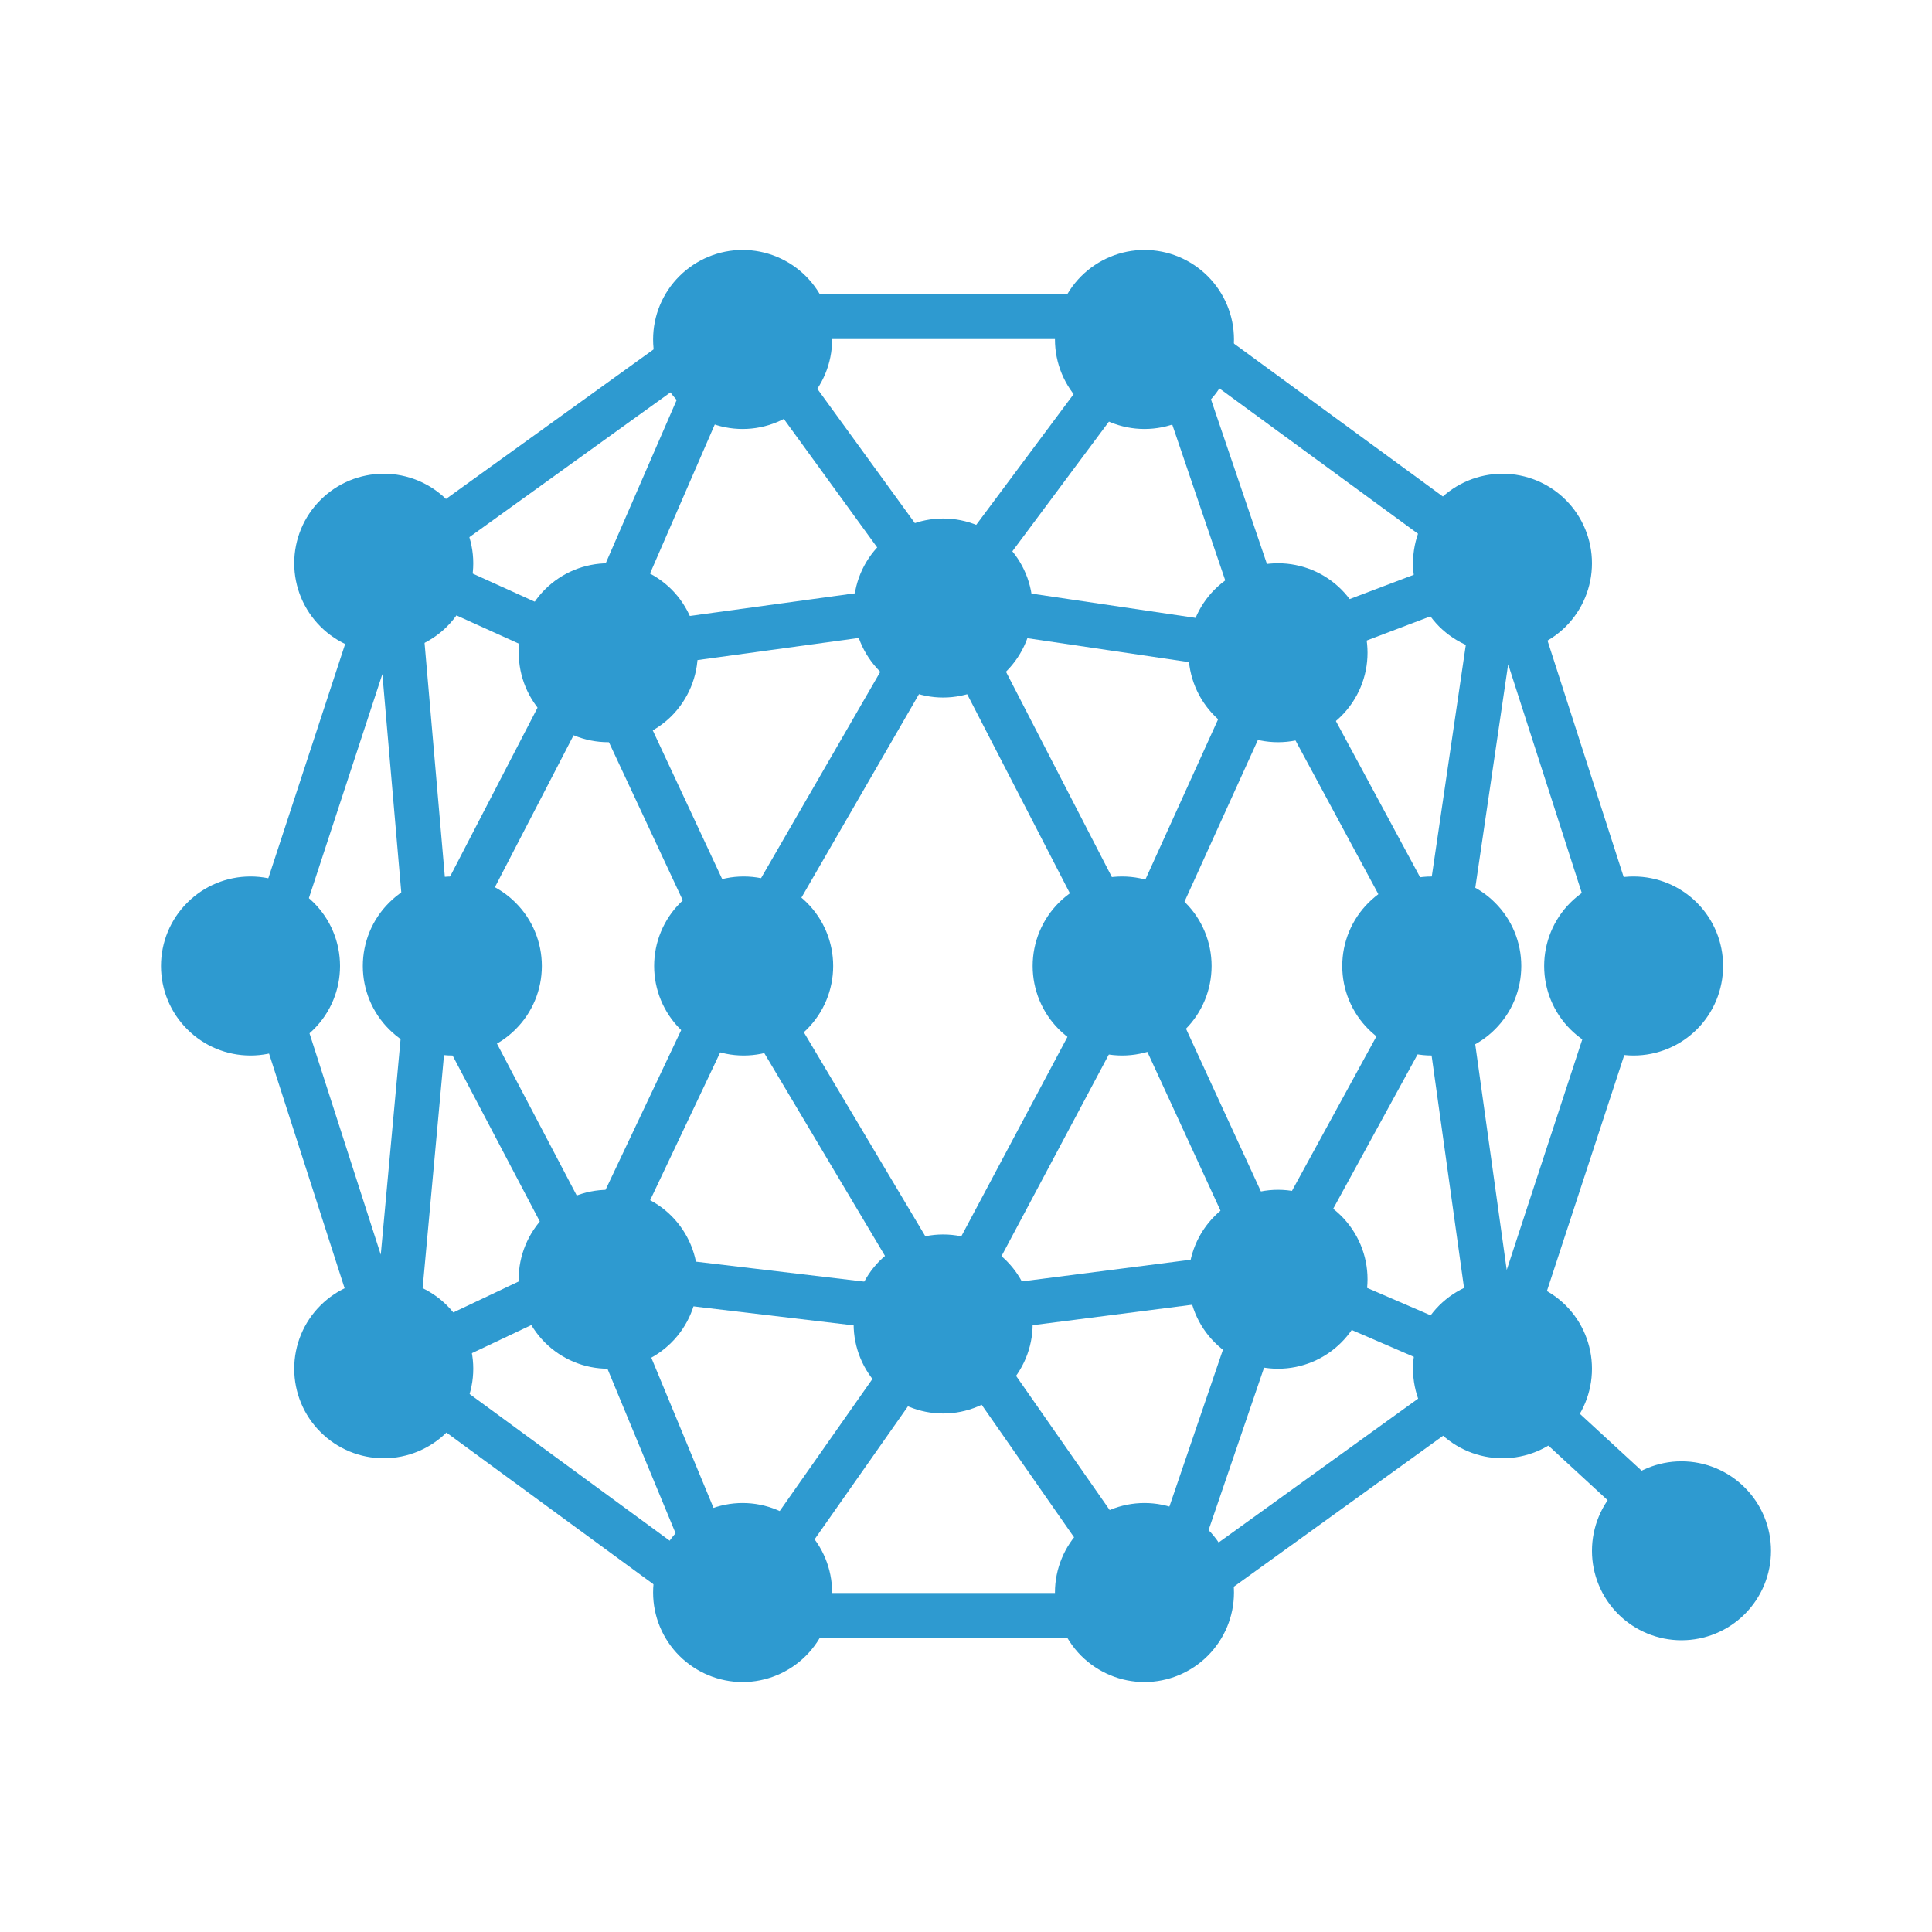 <svg width="24" height="24" viewBox="0 0 24 24" fill="none" xmlns="http://www.w3.org/2000/svg">
<path fill-rule="evenodd" clip-rule="evenodd" d="M9.069 3.656H14.492L18.87 6.86L20.533 12.022L18.927 16.92L20.892 18.729L20.515 19.138L18.586 17.36L14.448 20.345H9.025L4.646 17.137L2.984 11.975L4.674 6.822L9.069 3.656ZM18.717 15.776L18.187 11.977L18.735 8.252L19.948 12.02L18.717 15.776ZM18.056 6.953L14.947 4.678L15.987 7.737L18.056 6.953ZM15.838 8.725L14.363 11.975L15.838 15.18L17.59 11.975L15.838 8.725ZM17.747 12.847L16.207 15.664L18.264 16.552L17.747 12.847ZM18.047 17.064L15.982 16.172L14.903 19.331L18.047 17.064ZM14.273 19.458L15.409 16.131L12.236 16.538L14.273 19.458ZM12.243 15.976L15.406 15.57L14.039 12.602L12.243 15.976ZM14.041 11.339L15.411 8.32L12.242 7.851L14.041 11.339ZM13.743 11.974L11.732 8.076L9.48 11.974L11.731 15.754L13.743 11.974ZM11.251 16.541L9.179 19.493L7.786 16.13L11.251 16.541ZM7.764 15.568L9.187 12.566L11.218 15.978L7.764 15.568ZM8.851 11.975L7.335 15.176L5.654 11.975L7.335 8.729L8.851 11.975ZM7.206 7.73L8.501 4.75L5.461 6.939L7.206 7.73ZM4.75 8.374L3.568 11.977L4.73 15.586L5.062 11.975L4.75 8.374ZM5.531 12.938L6.967 15.671L5.204 16.506L5.531 12.938ZM5.535 10.997L5.227 7.444L6.967 8.232L5.535 10.997ZM5.424 17.017L8.479 19.256L7.203 16.175L5.424 17.017ZM9.651 19.789H13.825L11.745 16.806L9.651 19.789ZM9.219 4.491L7.8 7.757L11.248 7.284L9.219 4.491ZM9.704 4.212L11.749 7.027L13.847 4.212H9.704ZM14.307 4.524L12.247 7.29L15.407 7.758L14.307 4.524ZM11.222 7.849L7.759 8.324L9.184 11.376L11.222 7.849ZM17.754 11.107L16.212 8.247L18.29 7.459L17.754 11.107Z" fill="#2E9AD0"/>
<path d="M10.337 4.217C10.337 4.512 10.22 4.795 10.011 5.003C9.803 5.212 9.52 5.329 9.225 5.329C8.93 5.329 8.648 5.212 8.439 5.003C8.23 4.795 8.113 4.512 8.113 4.217C8.113 3.922 8.23 3.64 8.439 3.431C8.648 3.223 8.93 3.105 9.225 3.105C9.52 3.105 9.803 3.223 10.011 3.431C10.22 3.64 10.337 3.922 10.337 4.217ZM15.329 4.217C15.329 4.512 15.212 4.795 15.003 5.003C14.795 5.212 14.512 5.329 14.217 5.329C13.922 5.329 13.64 5.212 13.431 5.003C13.223 4.795 13.105 4.512 13.105 4.217C13.105 3.922 13.223 3.64 13.431 3.431C13.64 3.223 13.922 3.105 14.217 3.105C14.512 3.105 14.795 3.223 15.003 3.431C15.212 3.64 15.329 3.922 15.329 4.217ZM4.767 8.109C5.062 8.109 5.344 7.991 5.553 7.783C5.761 7.574 5.879 7.292 5.879 6.997C5.879 6.702 5.761 6.419 5.553 6.211C5.344 6.002 5.062 5.885 4.767 5.885C4.472 5.885 4.189 6.002 3.981 6.211C3.772 6.419 3.655 6.702 3.655 6.997C3.655 7.292 3.772 7.574 3.981 7.783C4.189 7.991 4.472 8.109 4.767 8.109ZM17.553 6.997C17.553 7.292 17.67 7.574 17.878 7.783C18.087 7.991 18.37 8.109 18.665 8.109C18.959 8.109 19.242 7.991 19.451 7.783C19.659 7.574 19.776 7.292 19.776 6.997C19.776 6.702 19.659 6.419 19.451 6.211C19.242 6.002 18.959 5.885 18.665 5.885C18.37 5.885 18.087 6.002 17.878 6.211C17.67 6.419 17.553 6.702 17.553 6.997ZM7.556 9.22C7.851 9.22 8.133 9.103 8.342 8.895C8.55 8.686 8.668 8.403 8.668 8.109C8.668 7.814 8.55 7.531 8.342 7.322C8.133 7.114 7.851 6.997 7.556 6.997C7.261 6.997 6.978 7.114 6.77 7.322C6.561 7.531 6.444 7.814 6.444 8.109C6.444 8.403 6.561 8.686 6.77 8.895C6.978 9.103 7.261 9.22 7.556 9.22ZM14.764 8.109C14.764 8.403 14.881 8.686 15.09 8.895C15.298 9.103 15.581 9.22 15.876 9.22C16.171 9.22 16.454 9.103 16.662 8.895C16.871 8.686 16.988 8.403 16.988 8.109C16.988 7.814 16.871 7.531 16.662 7.322C16.454 7.114 16.171 6.997 15.876 6.997C15.581 6.997 15.298 7.114 15.09 7.322C14.881 7.531 14.764 7.814 14.764 8.109ZM11.716 8.665C12.011 8.665 12.293 8.547 12.502 8.339C12.71 8.13 12.828 7.848 12.828 7.553C12.828 7.258 12.71 6.975 12.502 6.767C12.293 6.558 12.011 6.441 11.716 6.441C11.421 6.441 11.138 6.558 10.929 6.767C10.721 6.975 10.604 7.258 10.604 7.553C10.604 7.848 10.721 8.13 10.929 8.339C11.138 8.547 11.421 8.665 11.716 8.665ZM9.225 18.671C9.52 18.671 9.803 18.788 10.011 18.997C10.22 19.205 10.337 19.488 10.337 19.783C10.337 20.078 10.22 20.36 10.011 20.569C9.803 20.777 9.52 20.895 9.225 20.895C8.93 20.895 8.648 20.777 8.439 20.569C8.23 20.36 8.113 20.078 8.113 19.783C8.113 19.488 8.23 19.205 8.439 18.997C8.648 18.788 8.93 18.671 9.225 18.671ZM14.217 18.671C14.512 18.671 14.795 18.788 15.003 18.997C15.212 19.205 15.329 19.488 15.329 19.783C15.329 20.078 15.212 20.36 15.003 20.569C14.795 20.777 14.512 20.895 14.217 20.895C13.922 20.895 13.64 20.777 13.431 20.569C13.223 20.36 13.105 20.078 13.105 19.783C13.105 19.488 13.223 19.205 13.431 18.997C13.64 18.788 13.922 18.671 14.217 18.671ZM5.879 17.003C5.879 16.708 5.761 16.425 5.553 16.217C5.344 16.009 5.062 15.891 4.767 15.891C4.472 15.891 4.189 16.009 3.981 16.217C3.772 16.425 3.655 16.708 3.655 17.003C3.655 17.298 3.772 17.581 3.981 17.789C4.189 17.998 4.472 18.115 4.767 18.115C5.062 18.115 5.344 17.998 5.553 17.789C5.761 17.581 5.879 17.298 5.879 17.003ZM18.665 15.891C18.37 15.891 18.087 16.009 17.878 16.217C17.67 16.425 17.553 16.708 17.553 17.003C17.553 17.298 17.67 17.581 17.878 17.789C18.087 17.998 18.37 18.115 18.665 18.115C18.959 18.115 19.242 17.998 19.451 17.789C19.659 17.581 19.776 17.298 19.776 17.003C19.776 16.708 19.659 16.425 19.451 16.217C19.242 16.009 18.959 15.891 18.665 15.891ZM19.776 19.265C19.776 18.97 19.893 18.687 20.102 18.479C20.311 18.27 20.593 18.153 20.888 18.153C21.183 18.153 21.466 18.27 21.674 18.479C21.883 18.687 22 18.97 22 19.265C22 19.559 21.883 19.842 21.674 20.051C21.466 20.259 21.183 20.376 20.888 20.376C20.593 20.376 20.311 20.259 20.102 20.051C19.893 19.842 19.776 19.559 19.776 19.265ZM7.555 14.78C7.85 14.78 8.133 14.897 8.341 15.105C8.55 15.314 8.667 15.597 8.667 15.891C8.667 16.186 8.55 16.469 8.341 16.677C8.133 16.886 7.85 17.003 7.555 17.003C7.26 17.003 6.978 16.886 6.769 16.677C6.561 16.469 6.443 16.186 6.443 15.891C6.443 15.597 6.561 15.314 6.769 15.105C6.978 14.897 7.26 14.78 7.555 14.78ZM14.764 15.891C14.764 15.597 14.881 15.314 15.09 15.105C15.298 14.897 15.581 14.78 15.876 14.78C16.171 14.78 16.454 14.897 16.662 15.105C16.871 15.314 16.988 15.597 16.988 15.891C16.988 16.186 16.871 16.469 16.662 16.677C16.454 16.886 16.171 17.003 15.876 17.003C15.581 17.003 15.298 16.886 15.09 16.677C14.881 16.469 14.764 16.186 14.764 15.891ZM13.939 10.888C13.644 10.888 13.362 11.005 13.153 11.214C12.945 11.422 12.828 11.705 12.828 12C12.828 12.295 12.945 12.578 13.153 12.786C13.362 12.995 13.644 13.112 13.939 13.112C14.234 13.112 14.517 12.995 14.726 12.786C14.934 12.578 15.051 12.295 15.051 12C15.051 11.705 14.934 11.422 14.726 11.214C14.517 11.005 14.234 10.888 13.939 10.888ZM10.35 12C10.35 11.705 10.233 11.422 10.024 11.214C9.816 11.005 9.533 10.888 9.238 10.888C8.943 10.888 8.66 11.005 8.452 11.214C8.243 11.422 8.126 11.705 8.126 12C8.126 12.295 8.243 12.578 8.452 12.786C8.66 12.995 8.943 13.112 9.238 13.112C9.533 13.112 9.816 12.995 10.024 12.786C10.233 12.578 10.35 12.295 10.35 12ZM17.786 10.888C17.491 10.888 17.209 11.005 17 11.214C16.791 11.422 16.674 11.705 16.674 12C16.674 12.295 16.791 12.578 17 12.786C17.209 12.995 17.491 13.112 17.786 13.112C18.081 13.112 18.364 12.995 18.572 12.786C18.781 12.578 18.898 12.295 18.898 12C18.898 11.705 18.781 11.422 18.572 11.214C18.364 11.005 18.081 10.888 17.786 10.888ZM6.731 12C6.731 11.705 6.614 11.422 6.405 11.214C6.197 11.005 5.914 10.888 5.619 10.888C5.324 10.888 5.041 11.005 4.833 11.214C4.624 11.422 4.507 11.705 4.507 12C4.507 12.295 4.624 12.578 4.833 12.786C5.041 12.995 5.324 13.112 5.619 13.112C5.914 13.112 6.197 12.995 6.405 12.786C6.614 12.578 6.731 12.295 6.731 12ZM20.293 10.888C19.998 10.888 19.716 11.005 19.507 11.214C19.299 11.422 19.182 11.705 19.182 12C19.182 12.295 19.299 12.578 19.507 12.786C19.716 12.995 19.998 13.112 20.293 13.112C20.588 13.112 20.871 12.995 21.08 12.786C21.288 12.578 21.405 12.295 21.405 12C21.405 11.705 21.288 11.422 21.08 11.214C20.871 11.005 20.588 10.888 20.293 10.888ZM4.224 12C4.224 11.705 4.107 11.422 3.898 11.214C3.689 11.005 3.407 10.888 3.112 10.888C2.817 10.888 2.534 11.005 2.326 11.214C2.117 11.422 2 11.705 2 12C2 12.295 2.117 12.578 2.326 12.786C2.534 12.995 2.817 13.112 3.112 13.112C3.407 13.112 3.689 12.995 3.898 12.786C4.107 12.578 4.224 12.295 4.224 12ZM11.716 15.335C12.011 15.335 12.293 15.453 12.502 15.661C12.71 15.87 12.828 16.152 12.828 16.447C12.828 16.742 12.71 17.025 12.502 17.233C12.293 17.442 12.011 17.559 11.716 17.559C11.421 17.559 11.138 17.442 10.929 17.233C10.721 17.025 10.604 16.742 10.604 16.447C10.604 16.152 10.721 15.87 10.929 15.661C11.138 15.453 11.421 15.335 11.716 15.335Z" fill="#2E9AD0"/>
</svg>

